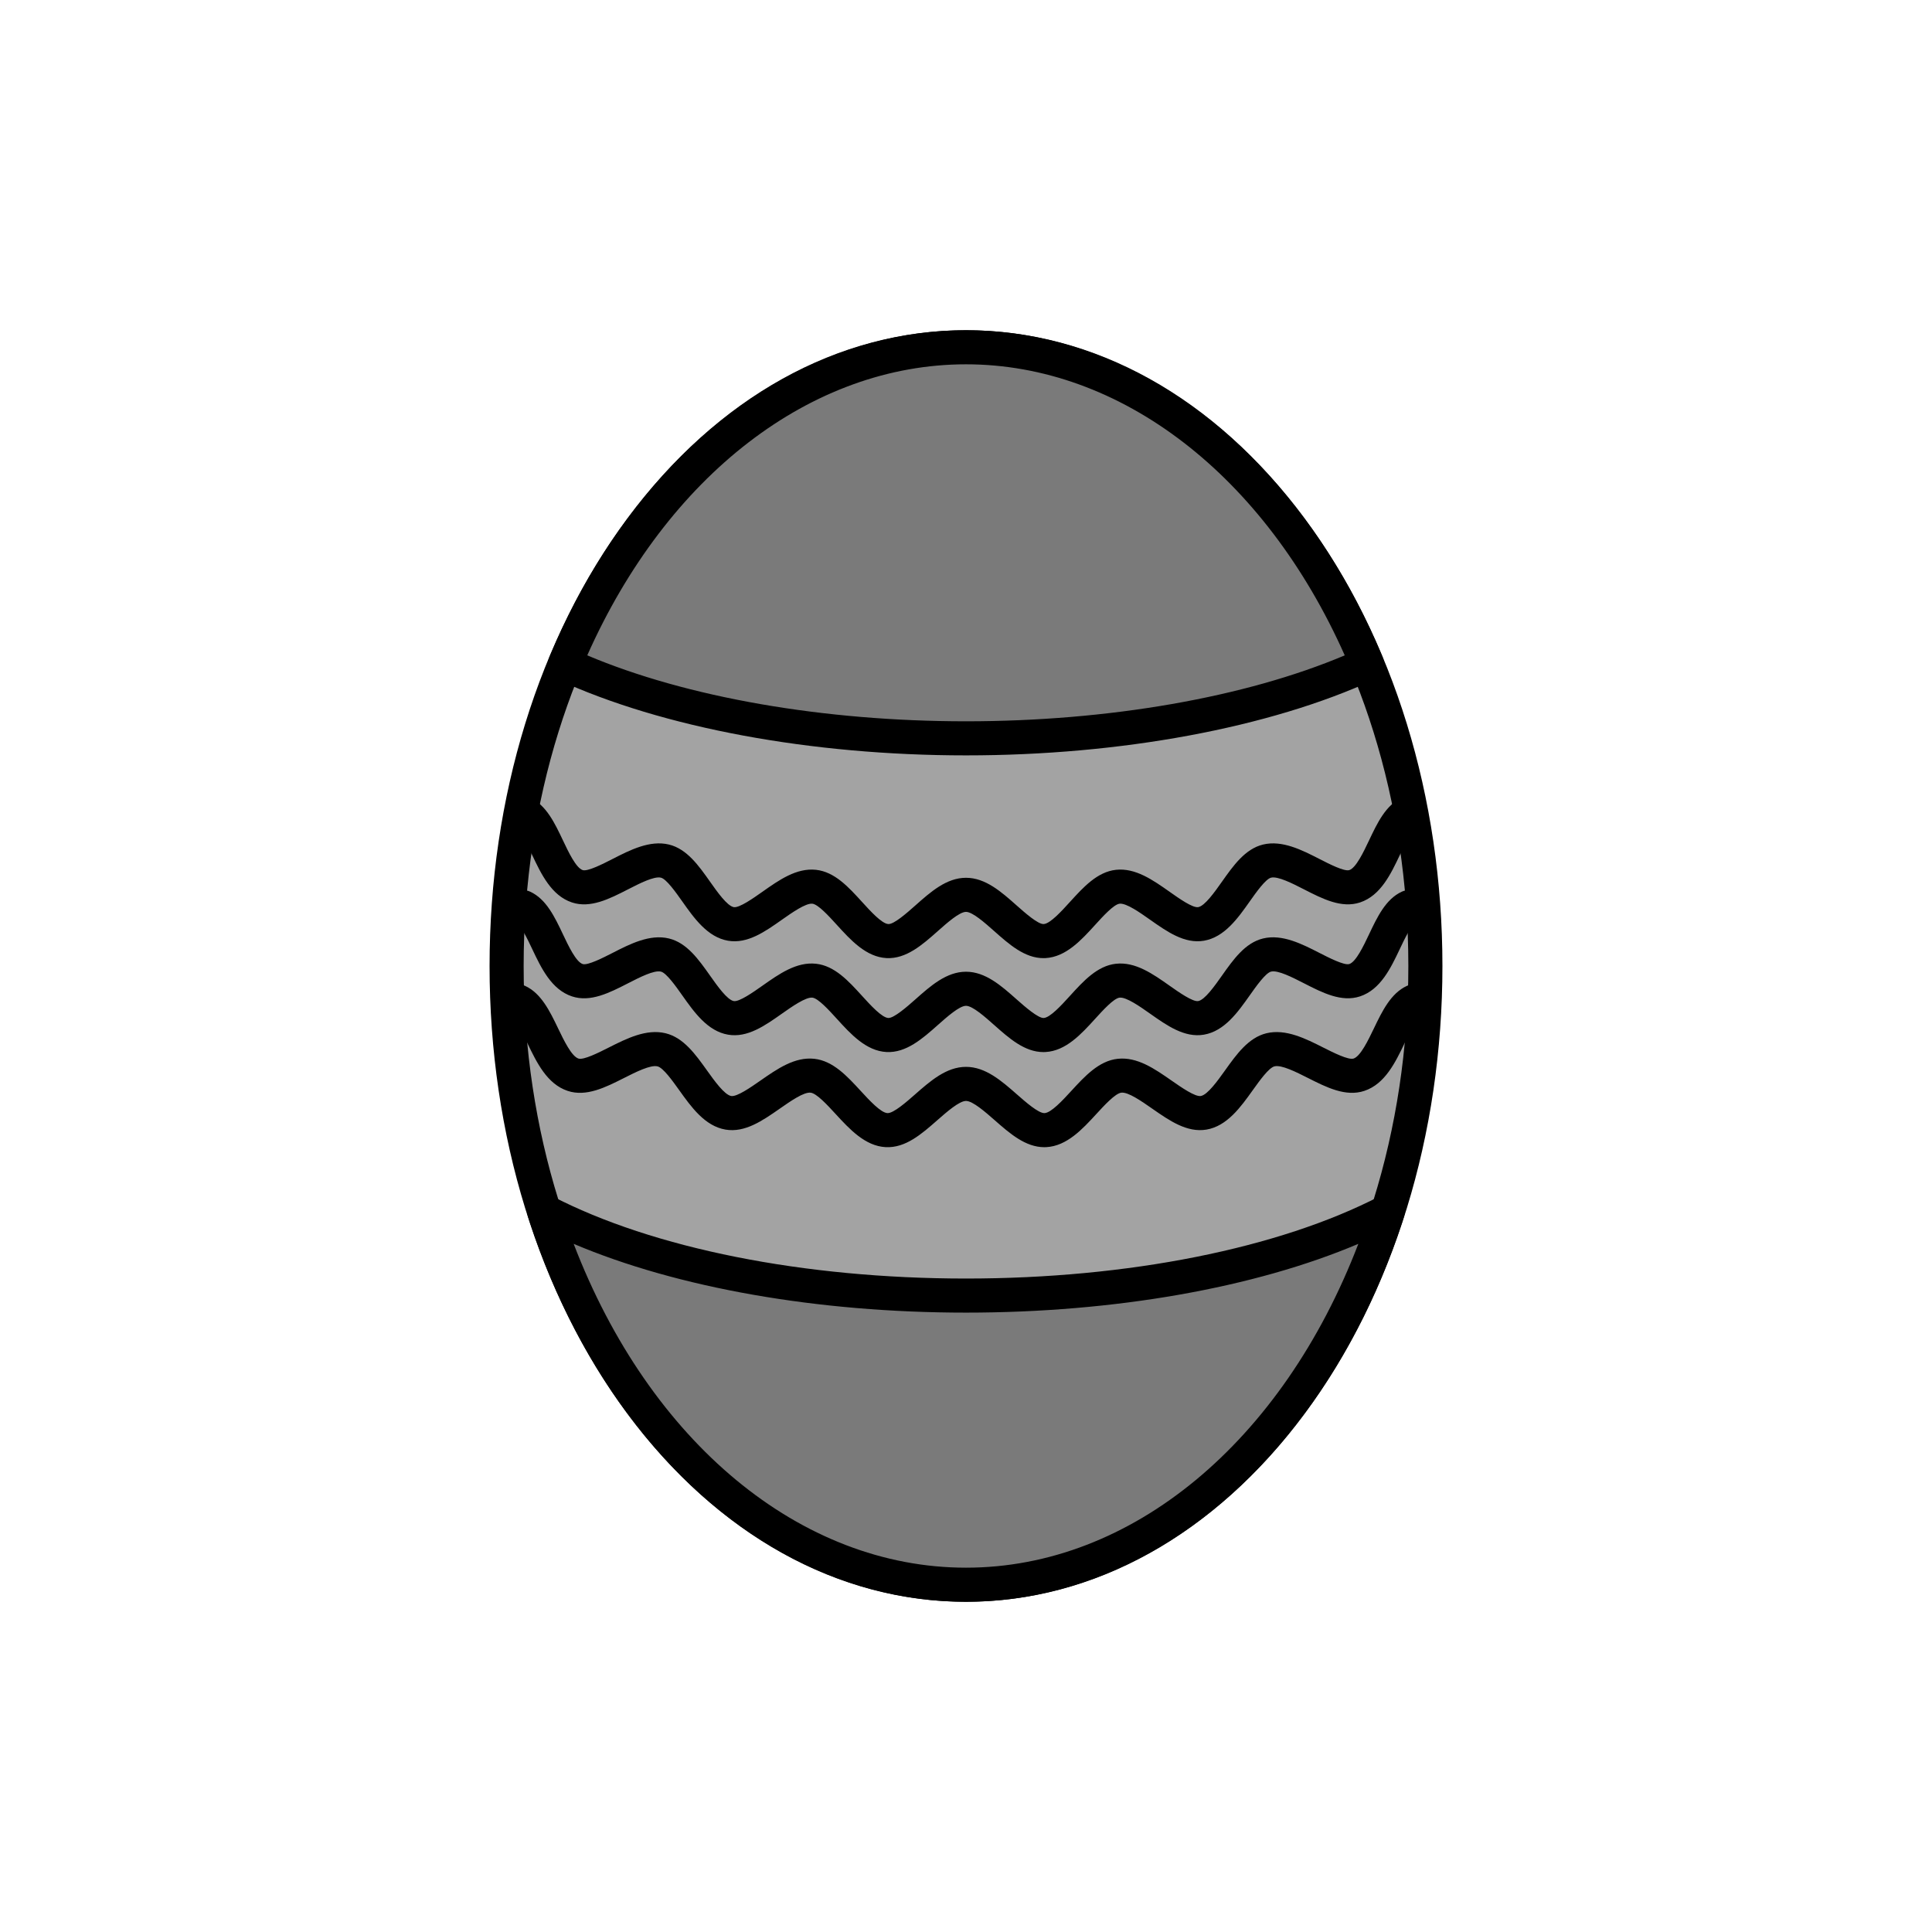 <?xml version="1.0" encoding="utf-8"?>
<!-- Generator: Adobe Illustrator 16.0.0, SVG Export Plug-In . SVG Version: 6.00 Build 0)  -->
<!DOCTYPE svg PUBLIC "-//W3C//DTD SVG 1.1//EN" "http://www.w3.org/Graphics/SVG/1.1/DTD/svg11.dtd">
<svg version="1.1" xmlns="http://www.w3.org/2000/svg" xmlns:xlink="http://www.w3.org/1999/xlink" x="0px" y="0px"
	 width="453.544px" height="453.543px" viewBox="0 0 453.544 453.543" enable-background="new 0 0 453.544 453.543"
	 xml:space="preserve">
<g id="kvadrat">
</g>
<g id="bg" display="none">
	<rect x="-9506.976" y="-5337.222" display="inline" width="15266.867" height="13678.951"/>
</g>
<g id="barvno" display="none">
	<g display="inline">
		
			<ellipse fill="#E69F00" stroke="#000000" stroke-width="8" stroke-linecap="round" stroke-linejoin="round" stroke-miterlimit="10" cx="226.771" cy="226.771" rx="107.843" ry="145.248"/>
		<g>
			<path fill="none" stroke="#000000" stroke-width="8" stroke-linecap="round" stroke-linejoin="round" stroke-miterlimit="10" d="
				M122.79,190.907c5.194,2.39,6.684,15.133,12.73,17.147c5.502,1.833,14.462-7.389,20.58-5.904c5.69,1.38,9.34,13.7,15.49,14.749
				c5.813,0.991,13.381-9.397,19.545-8.728c5.894,0.641,11.024,12.426,17.187,12.751c5.945,0.313,12.302-10.856,18.45-10.856
				s12.504,11.17,18.449,10.856c6.162-0.325,11.292-12.11,17.186-12.75c6.164-0.669,13.732,9.719,19.545,8.728
				c6.152-1.049,9.801-13.369,15.492-14.75c6.117-1.483,15.078,7.737,20.581,5.904c6.047-2.014,7.535-14.757,12.729-17.146"/>
		</g>
		<g>
			<path fill="none" stroke="#000000" stroke-width="8" stroke-linecap="round" stroke-linejoin="round" stroke-miterlimit="10" d="
				M121.599,235.07c5.254,2.417,6.807,15.185,12.924,17.222c5.563,1.853,14.588-7.35,20.773-5.849
				c5.754,1.396,9.47,13.729,15.689,14.79c5.878,1.002,13.513-9.377,19.745-8.701c5.96,0.647,11.157,12.439,17.39,12.767
				c6.012,0.317,12.436-10.851,18.652-10.851s12.641,11.168,18.652,10.851c6.23-0.328,11.429-12.12,17.388-12.767
				c6.233-0.677,13.868,9.703,19.747,8.7c6.221-1.06,9.936-13.395,15.69-14.79c6.188-1.5,15.212,7.702,20.776,5.849
				c6.115-2.037,7.667-14.804,12.92-17.22"/>
		</g>
		<g>
			<path fill="none" stroke="#000000" stroke-width="8" stroke-linecap="round" stroke-linejoin="round" stroke-miterlimit="10" d="
				M122.79,212.96c5.194,2.39,6.684,15.133,12.73,17.147c5.502,1.833,14.461-7.389,20.58-5.905c5.689,1.38,9.34,13.7,15.49,14.749
				c5.813,0.991,13.381-9.397,19.545-8.728c5.894,0.641,11.024,12.426,17.187,12.751c5.945,0.313,12.302-10.856,18.45-10.856
				s12.504,11.17,18.449,10.856c6.162-0.325,11.292-12.11,17.187-12.751c6.164-0.669,13.731,9.719,19.544,8.728
				c6.152-1.048,9.802-13.369,15.492-14.749c6.119-1.484,15.078,7.737,20.58,5.904c6.047-2.014,7.536-14.757,12.73-17.146"/>
		</g>
		<g>
			
				<path fill="#D45F14" stroke="#000000" stroke-width="8" stroke-linecap="round" stroke-linejoin="round" stroke-miterlimit="10" d="
				M127.737,284.333c16.549,51.583,54.658,87.687,99.035,87.687c44.375,0,82.484-36.103,99.035-87.687
				c-23.309,12.079-59.008,19.809-99.035,19.809S151.044,296.412,127.737,284.333z"/>
			
				<path fill="#D45F14" stroke="#000000" stroke-width="8" stroke-linecap="round" stroke-linejoin="round" stroke-miterlimit="10" d="
				M320.923,155.908c-18.455-44.381-53.697-74.385-94.15-74.385s-75.697,30.004-94.15,74.385c23.26,10.701,56.826,17.42,94.15,17.42
				C264.095,173.328,297.661,166.609,320.923,155.908z"/>
		</g>
	</g>
	<g id="rdeča7bela" display="inline">
	</g>
	
		<rect x="-10017.261" y="-5757.23" display="inline" fill="none" stroke="#000000" stroke-miterlimit="10" width="16736" height="13952"/>
</g>
<g id="sivinsko">
	<g>
		<g>
			<ellipse fill="#A3A3A3" cx="226.771" cy="226.771" rx="107.843" ry="145.248"/>
			<path d="M226.772,376.02c-30.104,0-58.326-15.682-79.469-44.157c-20.877-28.119-32.375-65.44-32.375-105.091
				c0-39.65,11.498-76.972,32.375-105.09c21.143-28.476,49.365-44.158,79.469-44.158c30.103,0,58.324,15.682,79.467,44.158
				c20.877,28.119,32.375,65.44,32.375,105.09s-11.498,76.972-32.375,105.09C285.098,360.337,256.875,376.02,226.772,376.02z
				 M226.772,85.523c-57.26,0-103.844,63.364-103.844,141.248S169.513,368.02,226.772,368.02
				c57.259,0,103.842-63.364,103.842-141.248S284.031,85.523,226.772,85.523z"/>
		</g>
		<path d="M244.956,224.928c-4.415,0-8.063-3.239-11.595-6.376c-2.133-1.894-5.053-4.487-6.589-4.487s-4.457,2.593-6.59,4.487
			c-3.658,3.248-7.449,6.598-12.07,6.364c-4.801-0.253-8.44-4.257-11.652-7.79c-1.853-2.039-4.391-4.831-5.757-4.979
			c-1.561-0.16-4.783,2.097-7.13,3.751c-3.986,2.812-8.103,5.721-12.655,4.943c-4.817-0.821-7.974-5.291-10.759-9.234
			c-1.479-2.094-3.713-5.258-5.002-5.57c-1.602-0.393-5.006,1.348-7.735,2.746c-4.334,2.219-8.816,4.515-13.165,3.066
			c-4.814-1.604-7.217-6.674-9.336-11.148c-1.064-2.246-2.673-5.64-3.803-6.16c-2.007-0.923-2.886-3.299-1.962-5.306
			c0.922-2.006,3.295-2.887,5.306-1.962c3.771,1.735,5.763,5.938,7.688,10.002c1.291,2.726,3.06,6.459,4.634,6.983
			c1.167,0.384,4.812-1.481,6.992-2.597c4.11-2.105,8.769-4.491,13.268-3.399c4.206,1.021,6.974,4.939,9.65,8.73
			c1.698,2.405,4.025,5.7,5.568,5.963c1.297,0.213,4.544-2.076,6.701-3.596c3.947-2.784,8.033-5.662,12.604-5.166
			c4.382,0.476,7.651,4.073,10.813,7.551c1.957,2.153,4.638,5.102,6.153,5.182c1.325,0.081,4.352-2.593,6.338-4.357
			c3.602-3.198,7.326-6.505,11.901-6.505s8.3,3.307,11.9,6.505c1.986,1.763,5.031,4.444,6.338,4.356
			c1.516-0.08,4.195-3.028,6.152-5.182c3.161-3.478,6.431-7.075,10.813-7.551c4.56-0.494,8.655,2.382,12.604,5.166
			c2.155,1.519,5.393,3.821,6.701,3.595c1.545-0.263,3.871-3.558,5.57-5.963c2.677-3.79,5.444-7.709,9.65-8.73
			c4.5-1.088,9.156,1.295,13.267,3.399c2.179,1.116,5.813,2.986,6.994,2.597c1.574-0.524,3.342-4.257,4.634-6.983
			c1.925-4.064,3.916-8.268,7.688-10.002c2.011-0.926,4.383-0.044,5.306,1.962c0.924,2.007,0.045,4.382-1.962,5.306
			c-1.13,0.52-2.738,3.914-3.802,6.16c-2.119,4.474-4.521,9.544-9.336,11.147c-4.35,1.452-8.831-0.847-13.168-3.066
			c-2.729-1.397-6.128-3.133-7.734-2.746c-1.289,0.313-3.523,3.477-5.002,5.571c-2.785,3.943-5.941,8.413-10.761,9.234
			c-4.547,0.775-8.667-2.132-12.654-4.943c-2.348-1.655-5.548-3.916-7.131-3.751c-1.365,0.148-3.903,2.94-5.756,4.979
			c-3.211,3.533-6.851,7.537-11.65,7.79C245.272,224.924,245.113,224.928,244.956,224.928z"/>
		<path d="M245.154,269.307c-4.435,0-8.113-3.231-11.676-6.359c-2.163-1.899-5.124-4.499-6.706-4.499s-4.543,2.6-6.706,4.499
			c-3.689,3.24-7.484,6.593-12.157,6.347c-4.824-0.254-8.5-4.254-11.743-7.782c-1.881-2.047-4.457-4.85-5.867-5.003
			c-1.616-0.188-4.737,2.001-7.247,3.75c-4.018,2.8-8.174,5.696-12.738,4.917c-4.842-0.826-8.035-5.295-10.854-9.239
			c-1.594-2.23-3.775-5.285-5.106-5.607c-1.651-0.399-5.092,1.334-7.852,2.729c-4.364,2.205-8.878,4.484-13.244,3.028
			c-4.839-1.611-7.28-6.689-9.434-11.17c-1.087-2.26-2.729-5.676-3.897-6.213c-2.007-0.923-2.886-3.298-1.962-5.306
			c0.923-2.006,3.294-2.887,5.306-1.962c3.786,1.742,5.809,5.948,7.764,10.015c1.319,2.745,3.127,6.504,4.752,7.046
			c1.21,0.403,4.758-1.393,7.108-2.579c4.137-2.09,8.823-4.46,13.345-3.362c4.224,1.024,7.022,4.942,9.73,8.731
			c1.728,2.419,4.095,5.731,5.688,6.003c1.35,0.22,4.636-2.073,6.82-3.595c3.978-2.772,8.09-5.644,12.685-5.14
			c4.4,0.478,7.701,4.069,10.894,7.542c1.988,2.163,4.711,5.125,6.274,5.207c0.02,0.001,0.039,0.001,0.058,0.001
			c1.424,0,4.413-2.625,6.4-4.37c3.633-3.19,7.389-6.488,11.984-6.488s8.352,3.298,11.984,6.488c1.987,1.745,4.977,4.37,6.399,4.37
			c0.02,0,0.039,0,0.058-0.001c1.563-0.082,4.286-3.044,6.273-5.207c3.192-3.473,6.493-7.064,10.894-7.542
			c4.604-0.497,8.707,2.367,12.685,5.139c2.185,1.522,5.477,3.819,6.822,3.595c1.593-0.272,3.96-3.584,5.688-6.003
			c2.707-3.789,5.507-7.707,9.731-8.731c4.518-1.094,9.207,1.272,13.345,3.362c2.353,1.188,5.908,2.976,7.11,2.579
			c1.624-0.541,3.43-4.3,4.749-7.044c1.955-4.068,3.977-8.274,7.763-10.016c2.01-0.922,4.383-0.044,5.306,1.963
			c0.924,2.007,0.045,4.382-1.962,5.305c-1.168,0.538-2.81,3.953-3.896,6.213c-2.153,4.479-4.594,9.557-9.433,11.168
			c-4.367,1.458-8.882-0.825-13.244-3.028c-2.762-1.395-6.191-3.132-7.854-2.729c-1.331,0.323-3.514,3.377-5.107,5.607
			c-2.817,3.944-6.011,8.414-10.854,9.239c-4.567,0.779-8.722-2.117-12.739-4.917c-2.51-1.748-5.639-3.94-7.248-3.75
			c-1.409,0.153-3.985,2.956-5.866,5.003c-3.243,3.529-6.92,7.528-11.743,7.782C245.474,269.303,245.313,269.307,245.154,269.307z"
			/>
		<path d="M244.956,246.981c-4.415,0-8.063-3.239-11.595-6.376c-2.133-1.894-5.053-4.487-6.589-4.487s-4.457,2.593-6.59,4.487
			c-3.658,3.248-7.449,6.593-12.07,6.364c-4.801-0.253-8.44-4.257-11.652-7.79c-1.853-2.039-4.391-4.831-5.757-4.979
			c-1.561-0.16-4.783,2.097-7.13,3.751c-3.986,2.811-8.103,5.725-12.655,4.943c-4.817-0.821-7.974-5.291-10.759-9.234
			c-1.479-2.094-3.713-5.258-5.001-5.57c-1.613-0.393-5.007,1.348-7.736,2.746c-4.335,2.22-8.816,4.516-13.165,3.066
			c-4.814-1.604-7.217-6.674-9.336-11.148c-1.064-2.246-2.673-5.64-3.803-6.16c-2.007-0.923-2.886-3.299-1.962-5.306
			c0.922-2.005,3.295-2.886,5.306-1.962c3.771,1.735,5.763,5.938,7.688,10.002c1.291,2.726,3.06,6.459,4.634,6.983
			c1.155,0.383,4.81-1.481,6.991-2.597c4.11-2.105,8.765-4.492,13.269-3.4c4.205,1.02,6.973,4.939,9.65,8.729
			c1.698,2.406,4.025,5.7,5.569,5.964c1.284,0.214,4.545-2.077,6.7-3.596c3.947-2.784,8.033-5.667,12.604-5.166
			c4.382,0.476,7.651,4.073,10.813,7.551c1.957,2.153,4.638,5.102,6.153,5.182c1.325,0.047,4.352-2.593,6.338-4.357
			c3.602-3.198,7.326-6.505,11.901-6.505s8.3,3.307,11.9,6.505c1.986,1.763,5.031,4.41,6.338,4.356
			c1.515-0.08,4.195-3.028,6.152-5.181c3.162-3.479,6.431-7.076,10.813-7.552c4.572-0.499,8.655,2.382,12.604,5.166
			c2.156,1.52,5.424,3.814,6.699,3.596c1.546-0.264,3.872-3.558,5.571-5.964c2.677-3.791,5.445-7.709,9.651-8.729
			c4.495-1.093,9.157,1.294,13.268,3.4c2.18,1.116,5.823,2.979,6.991,2.597c1.574-0.524,3.343-4.257,4.634-6.983
			c1.926-4.064,3.917-8.268,7.688-10.002c2.011-0.925,4.383-0.044,5.306,1.962c0.924,2.007,0.045,4.382-1.962,5.306
			c-1.13,0.52-2.738,3.914-3.803,6.16c-2.119,4.474-4.521,9.544-9.336,11.147c-4.351,1.448-8.83-0.847-13.165-3.066
			c-2.729-1.398-6.133-3.14-7.735-2.746c-1.289,0.313-3.523,3.477-5.002,5.57c-2.785,3.944-5.942,8.414-10.762,9.235
			c-4.548,0.775-8.668-2.133-12.654-4.944c-2.347-1.655-5.548-3.905-7.13-3.751c-1.366,0.148-3.903,2.94-5.757,4.979
			c-3.211,3.533-6.851,7.537-11.65,7.79C245.272,246.977,245.113,246.981,244.956,246.981z"/>
		<g>
			<g>
				<path fill="#7A7A7A" d="M127.737,284.333c16.549,51.583,54.658,87.687,99.035,87.687c44.375,0,82.484-36.103,99.035-87.687
					c-23.309,12.079-59.008,19.809-99.035,19.809S151.044,296.412,127.737,284.333z"/>
				<path d="M226.772,376.02c-44.845,0-85.213-35.509-102.844-90.464c-0.495-1.543-0.011-3.232,1.227-4.277
					c1.238-1.046,2.984-1.242,4.423-0.496c23.739,12.303,59.165,19.36,97.194,19.36c38.027,0,73.453-7.057,97.194-19.36
					c1.441-0.746,3.186-0.549,4.423,0.496c1.237,1.045,1.722,2.734,1.227,4.277C311.984,340.51,271.615,376.02,226.772,376.02z
					 M134.67,291.997c17.823,46.49,53.225,76.022,92.103,76.022c38.876,0,74.278-29.532,92.103-76.022
					c-24.328,10.321-57.229,16.145-92.103,16.145C191.897,308.142,158.996,302.318,134.67,291.997z"/>
			</g>
			<g>
				<path fill="#7A7A7A" d="M320.923,155.908c-18.455-44.381-53.697-74.385-94.15-74.385s-75.697,30.004-94.15,74.385
					c23.26,10.701,56.826,17.42,94.15,17.42C264.095,173.328,297.661,166.609,320.923,155.908z"/>
				<path d="M226.772,177.328c-36.328,0-71.254-6.483-95.822-17.786c-1.954-0.899-2.848-3.183-2.021-5.169
					c19.709-47.402,57.201-76.849,97.844-76.849c40.641,0,78.133,29.447,97.844,76.849c0.826,1.986-0.067,4.271-2.021,5.169
					C298.024,170.845,263.099,177.328,226.772,177.328z M137.862,153.848c23.326,9.864,55.437,15.48,88.91,15.48
					c33.472,0,65.582-5.616,88.91-15.48c-18.795-42.252-52.58-68.325-88.91-68.325C190.441,85.523,156.655,111.596,137.862,153.848z
					"/>
			</g>
		</g>
	</g>
	<g id="rdeča7bela_copy_3">
	</g>
	<path d="M6719.239,8195.27h-16737v-13953h16737V8195.27z M-10017.261,8194.27h16736l-0.5-13951h-16735.5l0.5,13951H-10017.261z"/>
</g>
<g id="linijsko" display="none">
	<g display="inline">
		
			<ellipse fill="none" stroke="#000000" stroke-width="8" stroke-linecap="round" stroke-linejoin="round" stroke-miterlimit="10" cx="226.771" cy="226.771" rx="107.843" ry="145.248"/>
		<g>
			<path fill="none" stroke="#000000" stroke-width="8" stroke-linecap="round" stroke-linejoin="round" stroke-miterlimit="10" d="
				M122.79,190.907c5.194,2.39,6.684,15.133,12.73,17.147c5.502,1.833,14.462-7.389,20.58-5.904c5.69,1.38,9.34,13.7,15.49,14.749
				c5.813,0.991,13.381-9.397,19.545-8.728c5.894,0.641,11.024,12.426,17.187,12.751c5.945,0.313,12.302-10.856,18.45-10.856
				s12.504,11.17,18.449,10.856c6.162-0.325,11.292-12.11,17.186-12.75c6.164-0.669,13.732,9.719,19.545,8.728
				c6.152-1.049,9.801-13.369,15.492-14.75c6.117-1.483,15.078,7.737,20.581,5.904c6.047-2.014,7.535-14.757,12.729-17.146"/>
		</g>
		<g>
			<path fill="none" stroke="#000000" stroke-width="8" stroke-linecap="round" stroke-linejoin="round" stroke-miterlimit="10" d="
				M121.599,235.07c5.254,2.417,6.807,15.185,12.924,17.222c5.563,1.853,14.588-7.35,20.773-5.849
				c5.754,1.396,9.47,13.729,15.689,14.79c5.878,1.002,13.513-9.377,19.745-8.701c5.96,0.647,11.157,12.439,17.39,12.767
				c6.012,0.317,12.436-10.851,18.652-10.851s12.641,11.168,18.652,10.851c6.23-0.328,11.429-12.12,17.388-12.767
				c6.233-0.677,13.868,9.703,19.747,8.7c6.221-1.06,9.936-13.395,15.69-14.79c6.188-1.5,15.212,7.702,20.776,5.849
				c6.115-2.037,7.667-14.804,12.92-17.22"/>
		</g>
		<g>
			<path fill="none" stroke="#000000" stroke-width="8" stroke-linecap="round" stroke-linejoin="round" stroke-miterlimit="10" d="
				M122.79,212.96c5.194,2.39,6.684,15.133,12.73,17.147c5.502,1.833,14.461-7.389,20.58-5.905c5.689,1.38,9.34,13.7,15.49,14.749
				c5.813,0.991,13.381-9.397,19.545-8.728c5.894,0.641,11.024,12.426,17.187,12.751c5.945,0.313,12.302-10.856,18.45-10.856
				s12.504,11.17,18.449,10.856c6.162-0.325,11.292-12.11,17.187-12.751c6.164-0.669,13.731,9.719,19.544,8.728
				c6.152-1.048,9.802-13.369,15.492-14.749c6.119-1.484,15.078,7.737,20.58,5.904c6.047-2.014,7.536-14.757,12.73-17.146"/>
		</g>
		<g>
			<path fill="none" stroke="#000000" stroke-width="8" stroke-linecap="round" stroke-linejoin="round" stroke-miterlimit="10" d="
				M127.737,284.333c16.549,51.583,54.658,87.687,99.035,87.687c44.375,0,82.484-36.103,99.035-87.687
				c-23.309,12.079-59.008,19.809-99.035,19.809S151.044,296.412,127.737,284.333z"/>
			<path fill="none" stroke="#000000" stroke-width="8" stroke-linecap="round" stroke-linejoin="round" stroke-miterlimit="10" d="
				M320.923,155.908c-18.455-44.381-53.697-74.385-94.15-74.385s-75.697,30.004-94.15,74.385c23.26,10.701,56.826,17.42,94.15,17.42
				C264.095,173.328,297.661,166.609,320.923,155.908z"/>
		</g>
	</g>
	<g id="rdeča7bela_copy" display="inline">
	</g>
</g>
<g id="pivot">
	<circle fill="none" cx="231.23" cy="365.066" r="14.133"/>
</g>
</svg>
